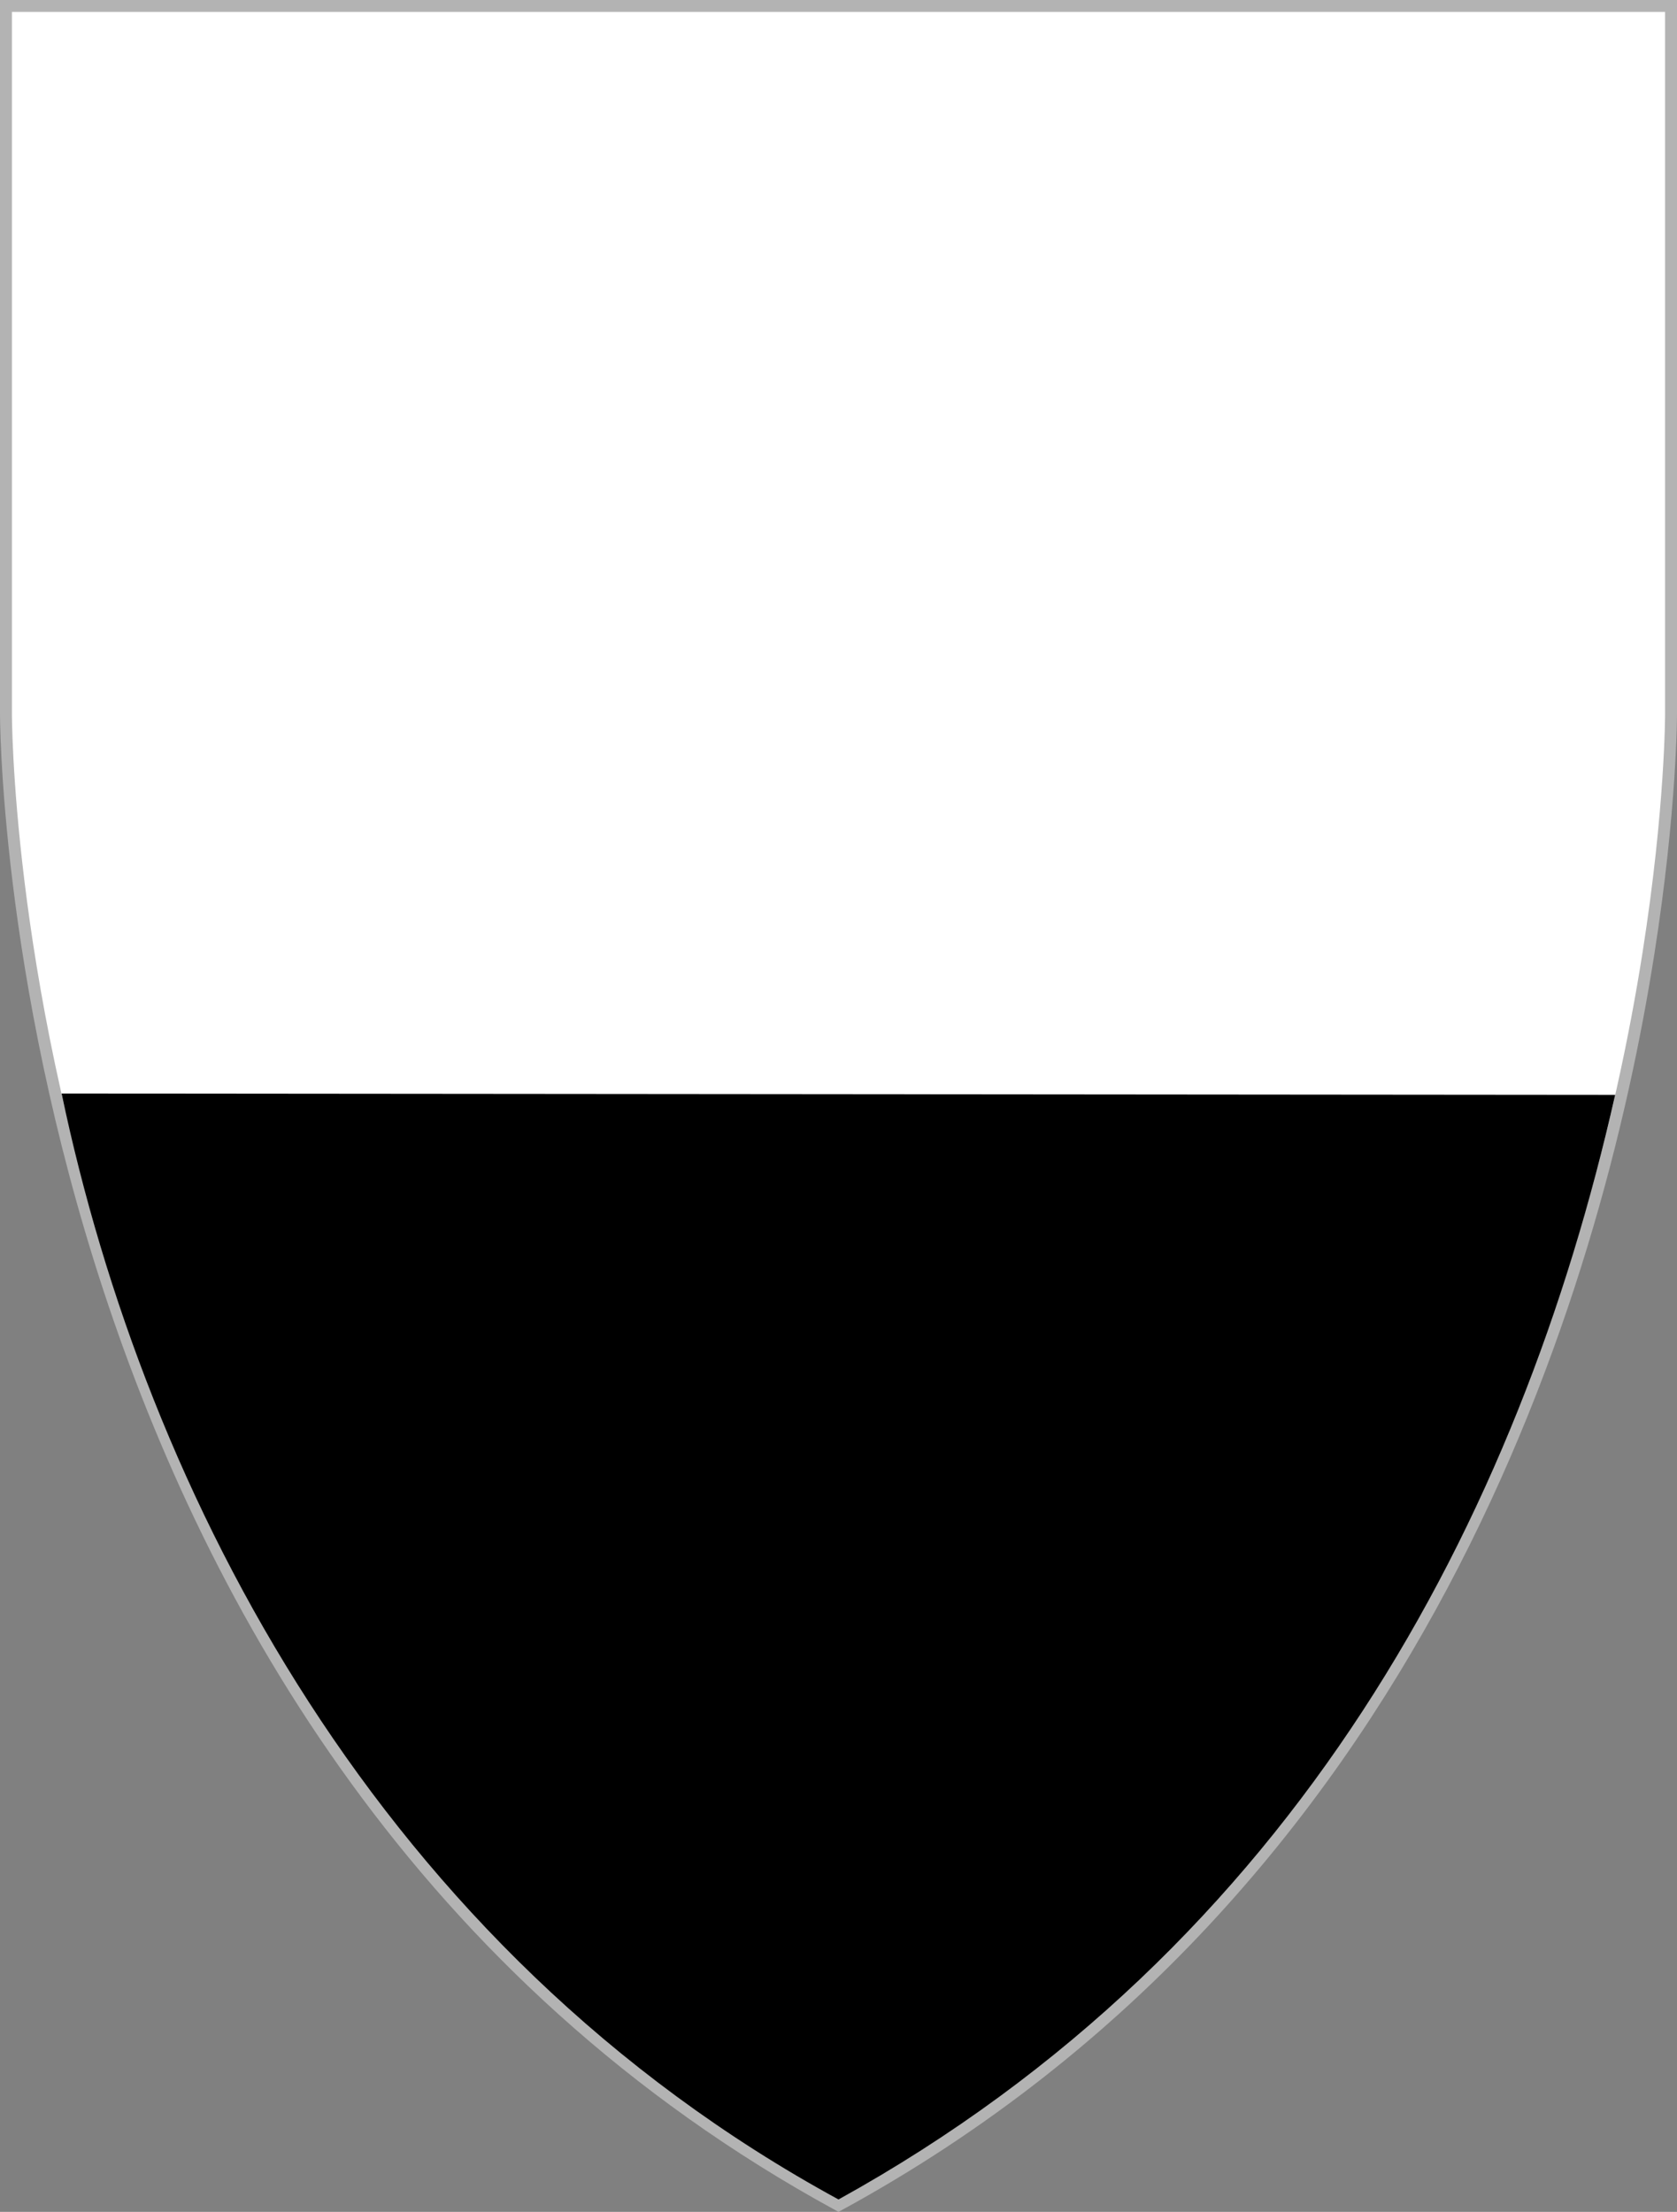 <?xml version="1.0" encoding="UTF-8" standalone="no"?>
<svg
   xmlns:dc="http://purl.org/dc/elements/1.1/"
   xmlns:cc="http://creativecommons.org/ns#"
   xmlns:rdf="http://www.w3.org/1999/02/22-rdf-syntax-ns#"
   xmlns:svg="http://www.w3.org/2000/svg"
   xmlns="http://www.w3.org/2000/svg"
   xmlns:xlink="http://www.w3.org/1999/xlink"
   xmlns:sodipodi="http://sodipodi.sourceforge.net/DTD/sodipodi-0.dtd"
   xmlns:inkscape="http://www.inkscape.org/namespaces/inkscape"
   height="700"
   width="530.814"
   version="1.1"
   id="svg5642"
   sodipodi:docname="Coat of arms of the Republic of Siena.svg"
   inkscape:version="0.92.4 (5da689c313, 2019-01-14)">
  <rect width="100%" height="100%" fill="#808080" stroke="none"/>
  <sodipodi:namedview
     pagecolor="#ffffff"
     bordercolor="#666666"
     borderopacity="1"
     objecttolerance="10"
     gridtolerance="10"
     guidetolerance="10"
     inkscape:pageopacity="0"
     inkscape:pageshadow="2"
     inkscape:window-width="1024"
     inkscape:window-height="548"
     id="namedview5644"
     showgrid="false"
     fit-margin-top="0"
     fit-margin-left="0"
     fit-margin-right="0"
     fit-margin-bottom="0"
     inkscape:zoom="2.0444079"
     inkscape:cx="283.58582"
     inkscape:cy="19.345701"
     inkscape:window-x="-8"
     inkscape:window-y="-8"
     inkscape:window-maximized="1"
     inkscape:current-layer="g5558" />
  <defs
     id="defs5552">
    <linearGradient
       id="SVGID_20_"
       y2="440.83"
       gradientUnits="userSpaceOnUse"
       y1="440.8"
       x2="377"
       x1="546">
      <stop
         stop-color="#930018"
         offset=".429"
         id="stop5376" />
      <stop
         stop-color="#DC0308"
         offset="1"
         id="stop5378" />
    </linearGradient>
    <linearGradient
       id="SVGID_21_"
       y2="419.38"
       gradientUnits="userSpaceOnUse"
       y1="419.38"
       x2="370.85"
       x1="581.7">
      <stop
         stop-color="#930018"
         offset="0"
         id="stop5381" />
      <stop
         stop-color="#D90309"
         offset=".456"
         id="stop5383" />
    </linearGradient>
    <radialGradient
       id="SVGID_22_"
       gradientUnits="userSpaceOnUse"
       cy="552.85"
       cx="507.3"
       r="52">
      <stop
         stop-color="#DC0308"
         offset=".28"
         id="stop5386" />
      <stop
         stop-color="#930018"
         offset="1"
         id="stop5388" />
    </radialGradient>
    <linearGradient
       id="linearGradient4042"
       y2="664.63"
       gradientUnits="userSpaceOnUse"
       x2="1365.4"
       y1="-61.331"
       x1="894.4"
       gradientTransform="translate(-76.745,40.63)">
      <stop
         stop-color="#C6C7C9"
         offset="0"
         id="stop5391" />
      <stop
         stop-color="#B9AA95"
         offset=".297"
         id="stop5393" />
      <stop
         stop-color="#B9B99A"
         offset=".665"
         id="stop5395" />
      <stop
         stop-color="#9E9E9B"
         offset=".857"
         id="stop5397" />
      <stop
         stop-color="#ACAC77"
         offset="1"
         id="stop5399" />
    </linearGradient>
    <linearGradient
       id="linearGradient4044"
       y2="-51"
       gradientUnits="userSpaceOnUse"
       x2="1288.41"
       y1="660.05"
       x1="839.11"
       gradientTransform="translate(435.643,119.633)">
      <stop
         stop-color="#D3D4B3"
         offset="0"
         id="stop5402" />
      <stop
         stop-color="#EEEDED"
         offset=".308"
         id="stop5404" />
      <stop
         stop-color="#D6CEBD"
         offset=".549"
         id="stop5406" />
      <stop
         stop-color="#F5F7DD"
         offset=".758"
         id="stop5408" />
      <stop
         stop-color="#E1E3E1"
         offset="1"
         id="stop5410" />
    </linearGradient>
    <linearGradient
       id="SVGID_10_"
       y2="629.37"
       gradientUnits="userSpaceOnUse"
       y1="668.04"
       x2="176.75"
       x1="298.08">
      <stop
         stop-color="#F20404"
         offset="0"
         id="stop5413" />
      <stop
         stop-color="#910015"
         offset="1"
         id="stop5415" />
    </linearGradient>
    <radialGradient
       id="radialGradient4751"
       gradientUnits="userSpaceOnUse"
       cy="694"
       cx="352.25"
       r="62">
      <stop
         stop-color="#DC0308"
         offset=".28"
         id="stop5418" />
      <stop
         stop-color="#910018"
         offset="1"
         id="stop5420" />
    </radialGradient>
    <radialGradient
       id="radialGradient4753"
       gradientUnits="userSpaceOnUse"
       cy="694"
       cx="352.25"
       r="62">
      <stop
         stop-color="#c10307"
         offset=".28"
         id="stop5423" />
      <stop
         stop-color="#830016"
         offset="1"
         id="stop5425" />
    </radialGradient>
    <linearGradient
       id="linearGradient4755"
       gradientUnits="userSpaceOnUse"
       y2="757"
       x2="313.33"
       y1="623.27"
       x1="313">
      <stop
         stop-color="#870305"
         offset="0"
         id="stop5428" />
      <stop
         stop-color="#F20404"
         offset=".494"
         id="stop5430" />
      <stop
         stop-color="#910015"
         offset="1"
         id="stop5432" />
    </linearGradient>
    <linearGradient
       id="linearGradient4757"
       y2="667.87"
       gradientUnits="userSpaceOnUse"
       x2="204.67"
       y1="667.87"
       x1="163.11">
      <stop
         stop-color="#F20404"
         offset=".39"
         id="stop5435" />
      <stop
         stop-color="#910015"
         offset="1"
         id="stop5437" />
    </linearGradient>
    <linearGradient
       id="linearGradient4759"
       y2="666.67"
       gradientUnits="userSpaceOnUse"
       x2="253.33"
       y1="666.67"
       x1="211.16">
      <stop
         stop-color="#F20404"
         offset=".39"
         id="stop5440" />
      <stop
         stop-color="#910015"
         offset=".841"
         id="stop5442" />
    </linearGradient>
    <radialGradient
       id="radialGradient4761"
       gradientUnits="userSpaceOnUse"
       cy="689.14"
       cx="275.92"
       r="17.279">
      <stop
         stop-color="#D60405"
         offset="0"
         id="stop5445" />
      <stop
         stop-color="#F20404"
         offset="1"
         id="stop5447" />
    </radialGradient>
    <linearGradient
       id="linearGradient4763"
       y2="623.88"
       gradientUnits="userSpaceOnUse"
       x2="323.81"
       y1="652.82"
       x1="315.02">
      <stop
         stop-color="#9C0406"
         offset="0"
         id="stop5450" />
      <stop
         stop-color="#B7020B"
         offset="1"
         id="stop5452" />
    </linearGradient>
    <radialGradient
       id="radialGradient4765"
       xlink:href="#SVGID_10_"
       gradientUnits="userSpaceOnUse"
       cy="679.1"
       cx="232.77"
       gradientTransform="matrix(1,-0.08,0.1,1.25,-66.079,-154.96)"
       r="84.469" />
    <radialGradient
       id="radialGradient4767"
       xlink:href="#SVGID_10_"
       gradientUnits="userSpaceOnUse"
       cy="683.68"
       cx="255.92"
       gradientTransform="matrix(1,-0.08,0.1,1.25,-66.079,-154.96)"
       r="84.469" />
    <radialGradient
       id="radialGradient4769"
       gradientUnits="userSpaceOnUse"
       cy="632.54"
       cx="293.77"
       gradientTransform="matrix(3.188,-0.302,0.216,2.281,-779.21,-727.35)"
       r="15.312">
      <stop
         stop-color="#b80304"
         offset="0"
         id="stop5457" />
      <stop
         stop-color="#F20404"
         offset="1"
         id="stop5459" />
    </radialGradient>
    <linearGradient
       id="linearGradient4771"
       y2="294"
       gradientUnits="userSpaceOnUse"
       x2="394.48"
       y1="294"
       x1="268.82">
      <stop
         stop-color="#F20404"
         offset=".115"
         id="stop5462" />
      <stop
         stop-color="#930017"
         offset=".504"
         id="stop5464" />
      <stop
         stop-color="#F20404"
         offset=".907"
         id="stop5466" />
    </linearGradient>
    <radialGradient
       id="radialGradient4773"
       gradientUnits="userSpaceOnUse"
       cy="573.64"
       cx="241.16"
       r="23.567">
      <stop
         stop-color="#f30404"
         offset="0"
         id="stop5469" />
      <stop
         stop-color="#c8020d"
         offset=".567"
         id="stop5471" />
      <stop
         stop-color="#860013"
         offset="1"
         id="stop5473" />
    </radialGradient>
    <linearGradient
       id="linearGradient4775"
       y2="419.38"
       xlink:href="#SVGID_21_"
       gradientUnits="userSpaceOnUse"
       x2="-530.29"
       gradientTransform="matrix(-1,0,0,1,-160.03,-2)"
       y1="389.68"
       x1="-723.07" />
    <linearGradient
       id="linearGradient4777"
       y2="440.83"
       xlink:href="#SVGID_20_"
       gradientUnits="userSpaceOnUse"
       x2="-536.5"
       gradientTransform="matrix(-1,0,0,1,-160.03,-2)"
       y1="440.83"
       x1="-705.68" />
    <linearGradient
       id="linearGradient4779"
       y2="421.76"
       xlink:href="#SVGID_21_"
       gradientUnits="userSpaceOnUse"
       x2="-762.71"
       gradientTransform="translate(824.03,-2)"
       y1="381.73"
       x1="-570.71" />
    <linearGradient
       id="linearGradient4781"
       y2="443.28"
       xlink:href="#SVGID_20_"
       gradientUnits="userSpaceOnUse"
       x2="-680.37"
       gradientTransform="translate(824.03,-2)"
       y1="417.58"
       x1="-562.4" />
    <radialGradient
       id="radialGradient4783"
       xlink:href="#SVGID_22_"
       gradientUnits="userSpaceOnUse"
       cy="552.83"
       cx="-666.96"
       gradientTransform="matrix(-1,0,0,1,-160.63,-1.315)"
       r="51.896" />
    <radialGradient
       id="radialGradient4785"
       xlink:href="#SVGID_22_"
       gradientUnits="userSpaceOnUse"
       cy="552.83"
       cx="-666.96"
       gradientTransform="translate(824.63,-1.315)"
       r="51.896" />
    <linearGradient
       id="linearGradient4787"
       y2="274.5"
       gradientUnits="userSpaceOnUse"
       x2="247.46"
       gradientTransform="matrix(-1,0,0,1,462.57,-2)"
       y1="529.83"
       x1="206.13">
      <stop
         stop-color="#930018"
         offset=".319"
         id="stop5482" />
      <stop
         stop-color="#DC0308"
         offset=".813"
         id="stop5484" />
    </linearGradient>
    <linearGradient
       id="linearGradient4789"
       y2="72.735"
       gradientUnits="userSpaceOnUse"
       x2="130.9"
       gradientTransform="translate(-1.614,-1.677)"
       y1="103.74"
       x1="118.9">
      <stop
         stop-color="#E80406"
         offset=".291"
         id="stop5487" />
      <stop
         stop-color="#930012"
         offset="1"
         id="stop5489" />
    </linearGradient>
    <radialGradient
       id="radialGradient4791"
       gradientUnits="userSpaceOnUse"
       cy="291.03"
       cx="-226.25"
       gradientTransform="translate(462.57,-2)"
       r="20.268">
      <stop
         stop-color="#F30404"
         offset="0"
         id="stop5492" />
      <stop
         stop-color="#930012"
         offset="1"
         id="stop5494" />
    </radialGradient>
    <radialGradient
       id="radialGradient4793"
       gradientUnits="userSpaceOnUse"
       cy="279.26"
       cx="-197.25"
       gradientTransform="translate(462.57,-2)"
       r="18.412">
      <stop
         stop-color="#F30404"
         offset="0"
         id="stop5497" />
      <stop
         stop-color="#930012"
         offset="1"
         id="stop5499" />
    </radialGradient>
    <radialGradient
       id="radialGradient4795"
       gradientUnits="userSpaceOnUse"
       cy="219.14"
       cx="-234.28"
       gradientTransform="translate(462.57,-2)"
       r="19.413">
      <stop
         stop-color="#F30404"
         offset="0"
         id="stop5502" />
      <stop
         stop-color="#930012"
         offset="1"
         id="stop5504" />
    </radialGradient>
    <radialGradient
       id="radialGradient4797"
       gradientUnits="userSpaceOnUse"
       cy="236.23"
       cx="-257.62"
       gradientTransform="translate(462.57,-2)"
       r="19.636">
      <stop
         stop-color="#F30404"
         offset="0"
         id="stop5507" />
      <stop
         stop-color="#930012"
         offset="1"
         id="stop5509" />
    </radialGradient>
    <radialGradient
       id="radialGradient4799"
       gradientUnits="userSpaceOnUse"
       cy="109.77"
       cx="-287.08"
       gradientTransform="translate(460.95,-1.677)"
       r="26.338">
      <stop
         stop-color="#F30404"
         offset="0"
         id="stop5512" />
      <stop
         stop-color="#930012"
         offset="1"
         id="stop5514" />
    </radialGradient>
    <radialGradient
       id="radialGradient4801"
       gradientUnits="userSpaceOnUse"
       cy="166.07"
       cx="-344.38"
       gradientTransform="translate(460.95,-1.677)"
       r="26.505">
      <stop
         stop-color="#F30404"
         offset="0"
         id="stop5517" />
      <stop
         stop-color="#930012"
         offset="1"
         id="stop5519" />
    </radialGradient>
    <linearGradient
       id="linearGradient4803"
       y2="142.46"
       gradientUnits="userSpaceOnUse"
       x2="-344.9"
       gradientTransform="translate(460.95,-1.677)"
       y1="68.964"
       x1="-371.65">
      <stop
         stop-color="#930012"
         offset="0"
         id="stop5522" />
      <stop
         stop-color="#F30404"
         offset="1"
         id="stop5524" />
    </linearGradient>
    <radialGradient
       id="radialGradient4805"
       gradientUnits="userSpaceOnUse"
       cy="310.71"
       cx="-198.28"
       gradientTransform="translate(462.57,-2)"
       r="11.998">
      <stop
         stop-color="#F30404"
         offset="0"
         id="stop5527" />
      <stop
         stop-color="#930012"
         offset="1"
         id="stop5529" />
    </radialGradient>
    <radialGradient
       id="radialGradient4807"
       gradientUnits="userSpaceOnUse"
       cy="250.82"
       cx="-228.88"
       gradientTransform="translate(462.57,-2)"
       r="10.546">
      <stop
         stop-color="#F30404"
         offset="0"
         id="stop5532" />
      <stop
         stop-color="#930012"
         offset="1"
         id="stop5534" />
    </radialGradient>
    <radialGradient
       id="radialGradient4809"
       gradientUnits="userSpaceOnUse"
       cy="155.33"
       cx="-300.42"
       gradientTransform="translate(460.95,-1.677)"
       r="9.123">
      <stop
         stop-color="#F30404"
         offset="0"
         id="stop5537" />
      <stop
         stop-color="#930012"
         offset="1"
         id="stop5539" />
    </radialGradient>
    <radialGradient
       id="radialGradient4811"
       gradientUnits="userSpaceOnUse"
       cy="140.08"
       cx="-313.75"
       gradientTransform="translate(462.57)"
       r="15.584">
      <stop
         stop-color="#F30404"
         offset="0"
         id="stop5542" />
      <stop
         stop-color="#930012"
         offset="1"
         id="stop5544" />
    </radialGradient>
    <linearGradient
       id="linearGradient4813"
       y2="567.33"
       gradientUnits="userSpaceOnUse"
       x2="332.33"
       y1="511.33"
       x1="332.33">
      <stop
         stop-color="#930017"
         offset="0"
         id="stop5547" />
      <stop
         stop-color="#F20404"
         offset=".93"
         id="stop5549" />
    </linearGradient>
  </defs>
  <g
     transform="translate(-697.263,-74.961)"
     id="g5558">
    <path
       d="m 699.148,76.846 v 223.799 c 0,0 -0.845,328.06 263.522,472.169 184.296,-100.462 239.705,-290.321 256.362,-396.112 7.237,-45.963 7.16,-76.057 7.16,-76.057 V 76.846 H 962.67 Z"
       id="path5556"
       inkscape:connector-curvature="0"
       style="fill:#ffffff;fill-opacity:1;stroke:#b3b3b3;stroke-width:3.77;stroke-miterlimit:4;stroke-dasharray:none;stroke-opacity:1"
       sodipodi:nodetypes="cccscccc" />
    <path
       d="m 716.763,421.032 c 26.599,126.433 100.192,270.613 245.907,350 144.888,-80.058 215.668,-215.859 245.833,-349.572 z"
       id="path5556-2"
       inkscape:connector-curvature="0"
       style="fill:#000000;fill-opacity:1;stroke-width:1.14"
       sodipodi:nodetypes="cccc" />
  </g>
  <g
     transform="translate(67.827,-76.961)"
     id="g5560" />
</svg>
